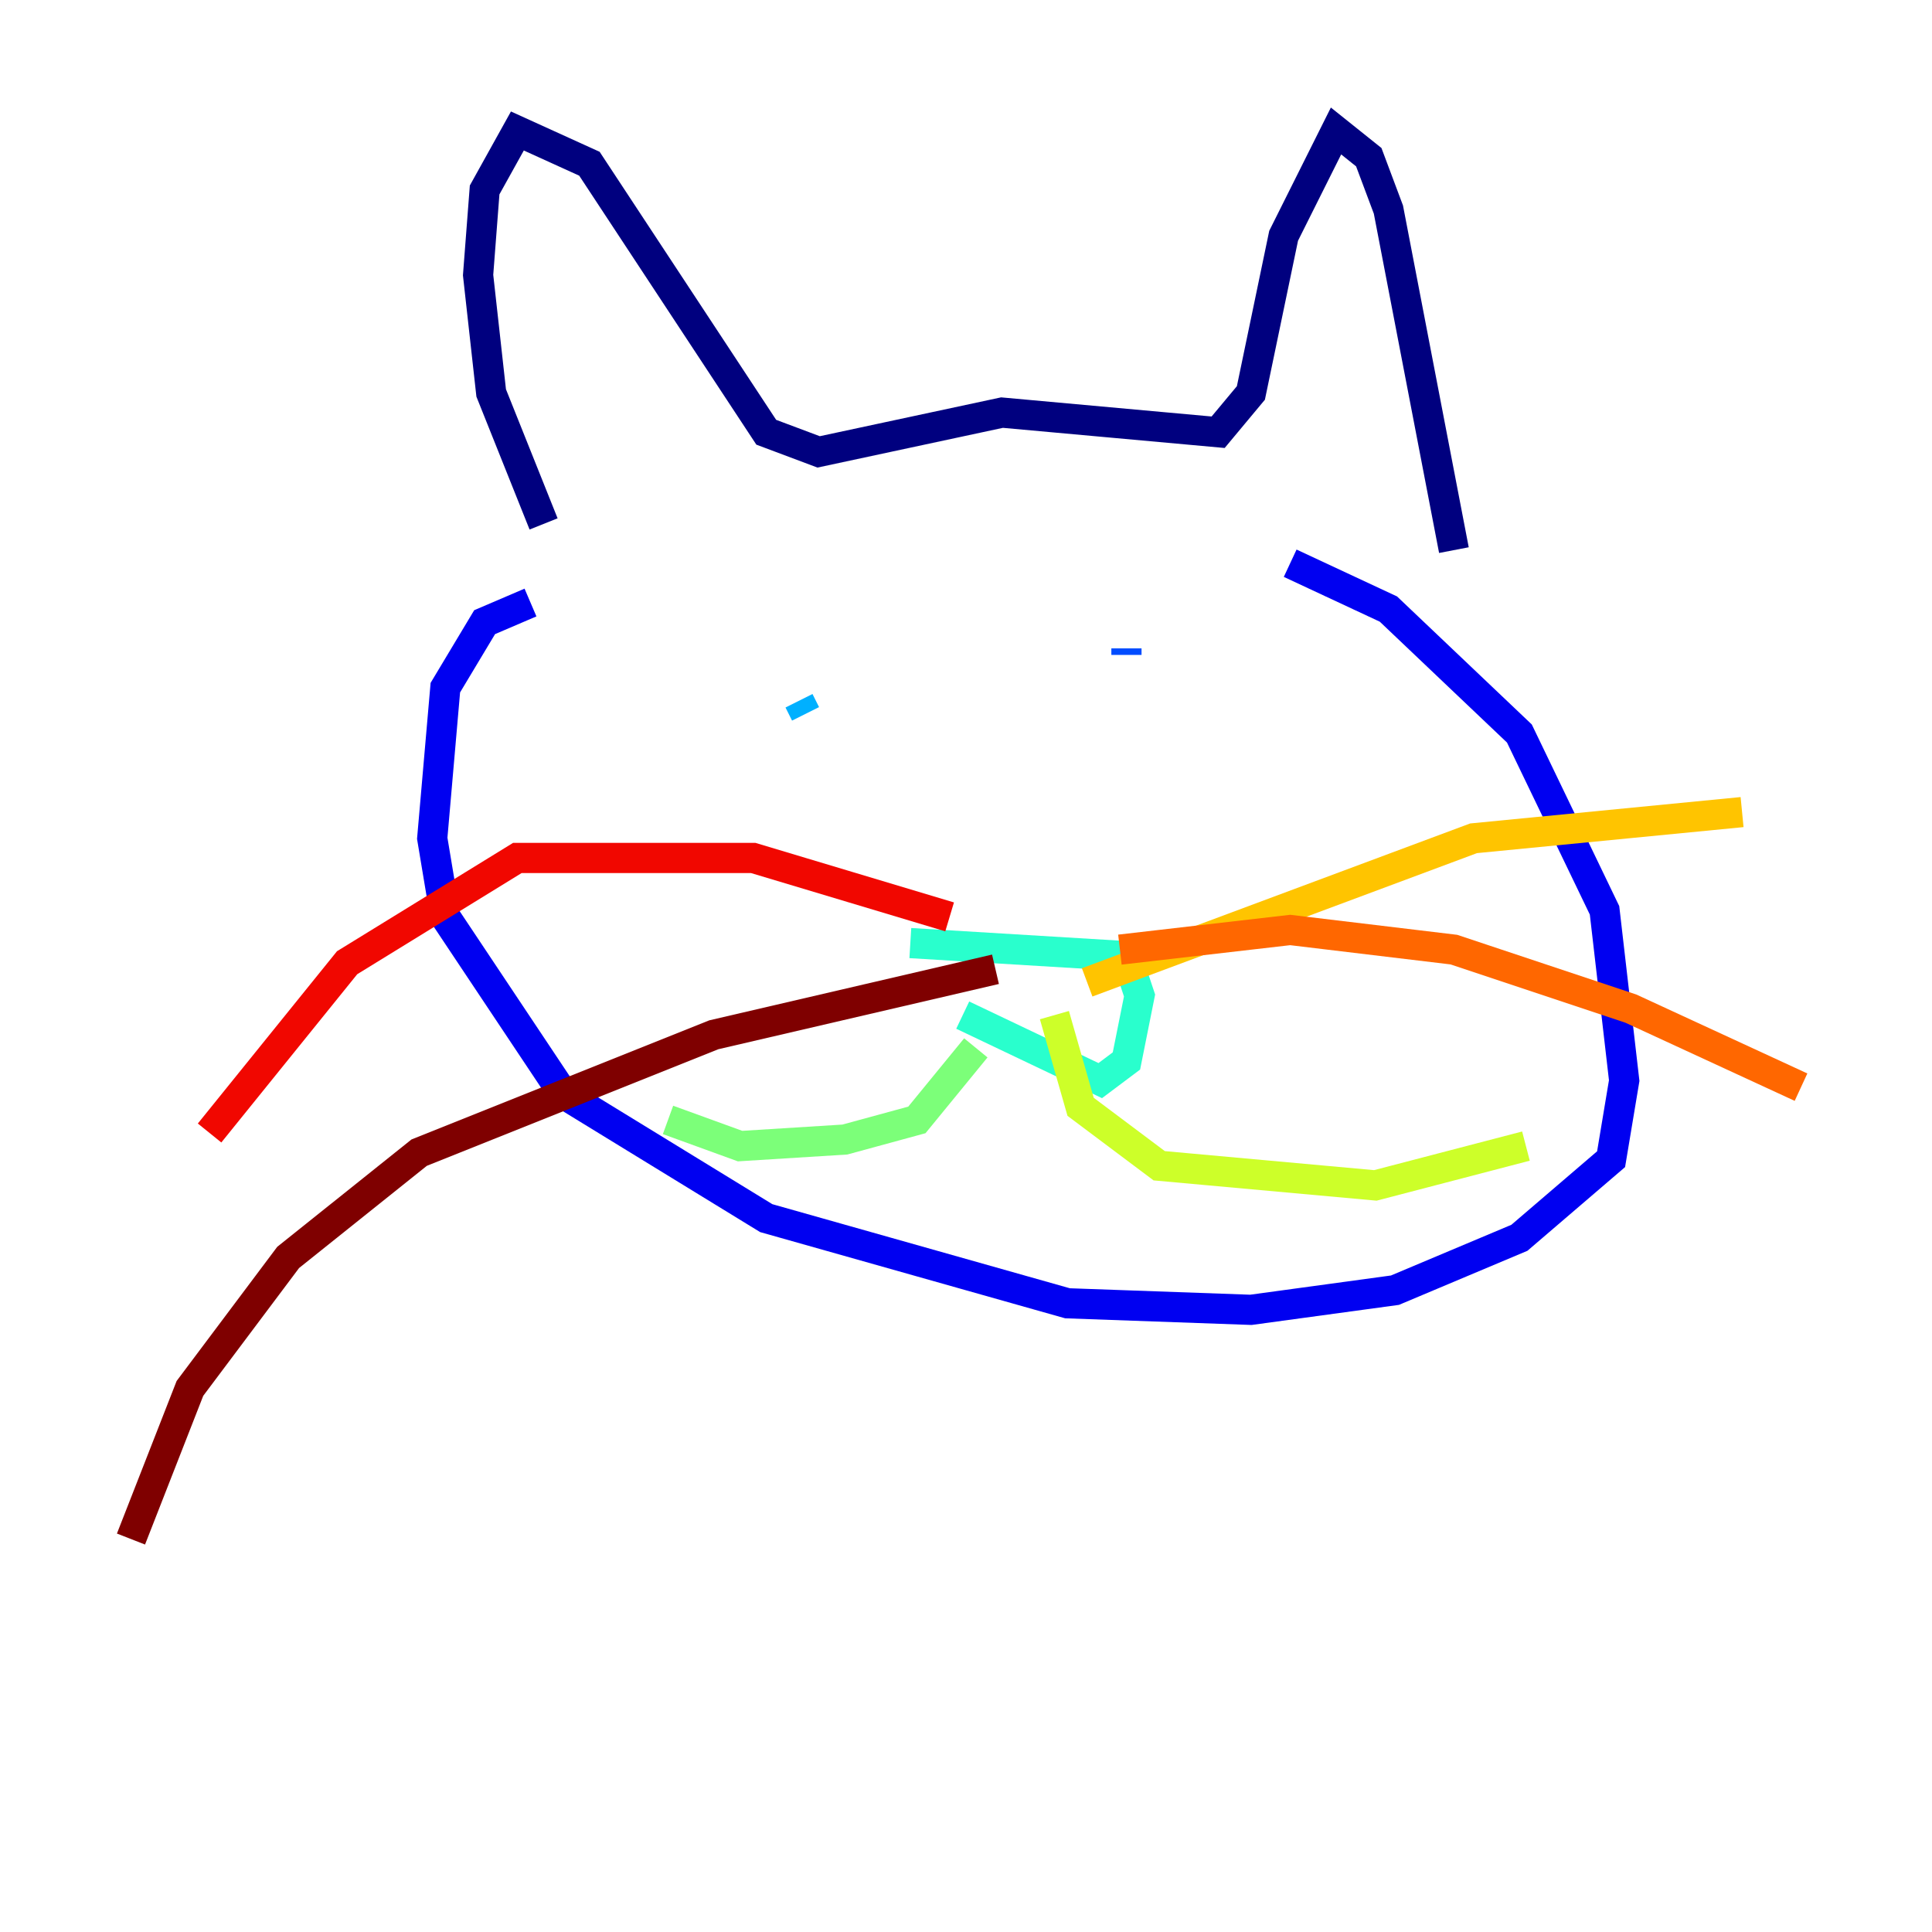 <?xml version="1.0" encoding="utf-8" ?>
<svg baseProfile="tiny" height="128" version="1.2" viewBox="0,0,128,128" width="128" xmlns="http://www.w3.org/2000/svg" xmlns:ev="http://www.w3.org/2001/xml-events" xmlns:xlink="http://www.w3.org/1999/xlink"><defs /><polyline fill="none" points="36.014,34.712 32.542,26.034 31.675,18.224 32.108,12.583 34.278,8.678 39.051,10.848 50.766,28.637 54.237,29.939 66.386,27.336 80.705,28.637 82.875,26.034 85.044,15.62 88.515,8.678 90.685,10.414 91.986,13.885 96.325,36.447" stroke="#00007f" stroke-width="2" /><polyline fill="none" points="35.146,39.919 32.108,41.22 29.505,45.559 28.637,55.539 29.505,60.746 37.315,72.461 50.766,80.705 70.725,86.346 82.875,86.78 92.42,85.478 100.664,82.007 106.739,76.8 107.607,71.593 106.305,60.312 100.664,48.597 91.986,40.352 85.478,37.315" stroke="#0000f1" stroke-width="2" /><polyline fill="none" points="74.63,42.956 74.63,43.39" stroke="#004cff" stroke-width="2" /><polyline fill="none" points="52.936,46.427 53.37,47.295" stroke="#00b0ff" stroke-width="2" /><polyline fill="none" points="60.312,62.481 74.63,63.349 75.498,65.953 74.63,70.291 72.895,71.593 63.783,67.254" stroke="#29ffcd" stroke-width="2" /><polyline fill="none" points="64.651,69.424 60.746,74.197 55.973,75.498 49.031,75.932 44.258,74.197" stroke="#7cff79" stroke-width="2" /><polyline fill="none" points="69.858,67.254 71.593,73.329 76.8,77.234 91.119,78.536 101.098,75.932" stroke="#cdff29" stroke-width="2" /><polyline fill="none" points="72.027,65.085 97.627,55.539 115.417,53.803" stroke="#ffc400" stroke-width="2" /><polyline fill="none" points="74.197,62.915 85.478,61.614 96.325,62.915 108.041,66.82 119.322,72.027" stroke="#ff6700" stroke-width="2" /><polyline fill="none" points="62.915,60.746 49.898,56.841 34.278,56.841 22.997,63.783 13.885,75.064" stroke="#f10700" stroke-width="2" /><polyline fill="none" points="65.953,64.217 47.295,68.556 27.77,76.366 19.091,83.308 12.583,91.986 8.678,101.966" stroke="#7f0000" stroke-width="2" /></svg>